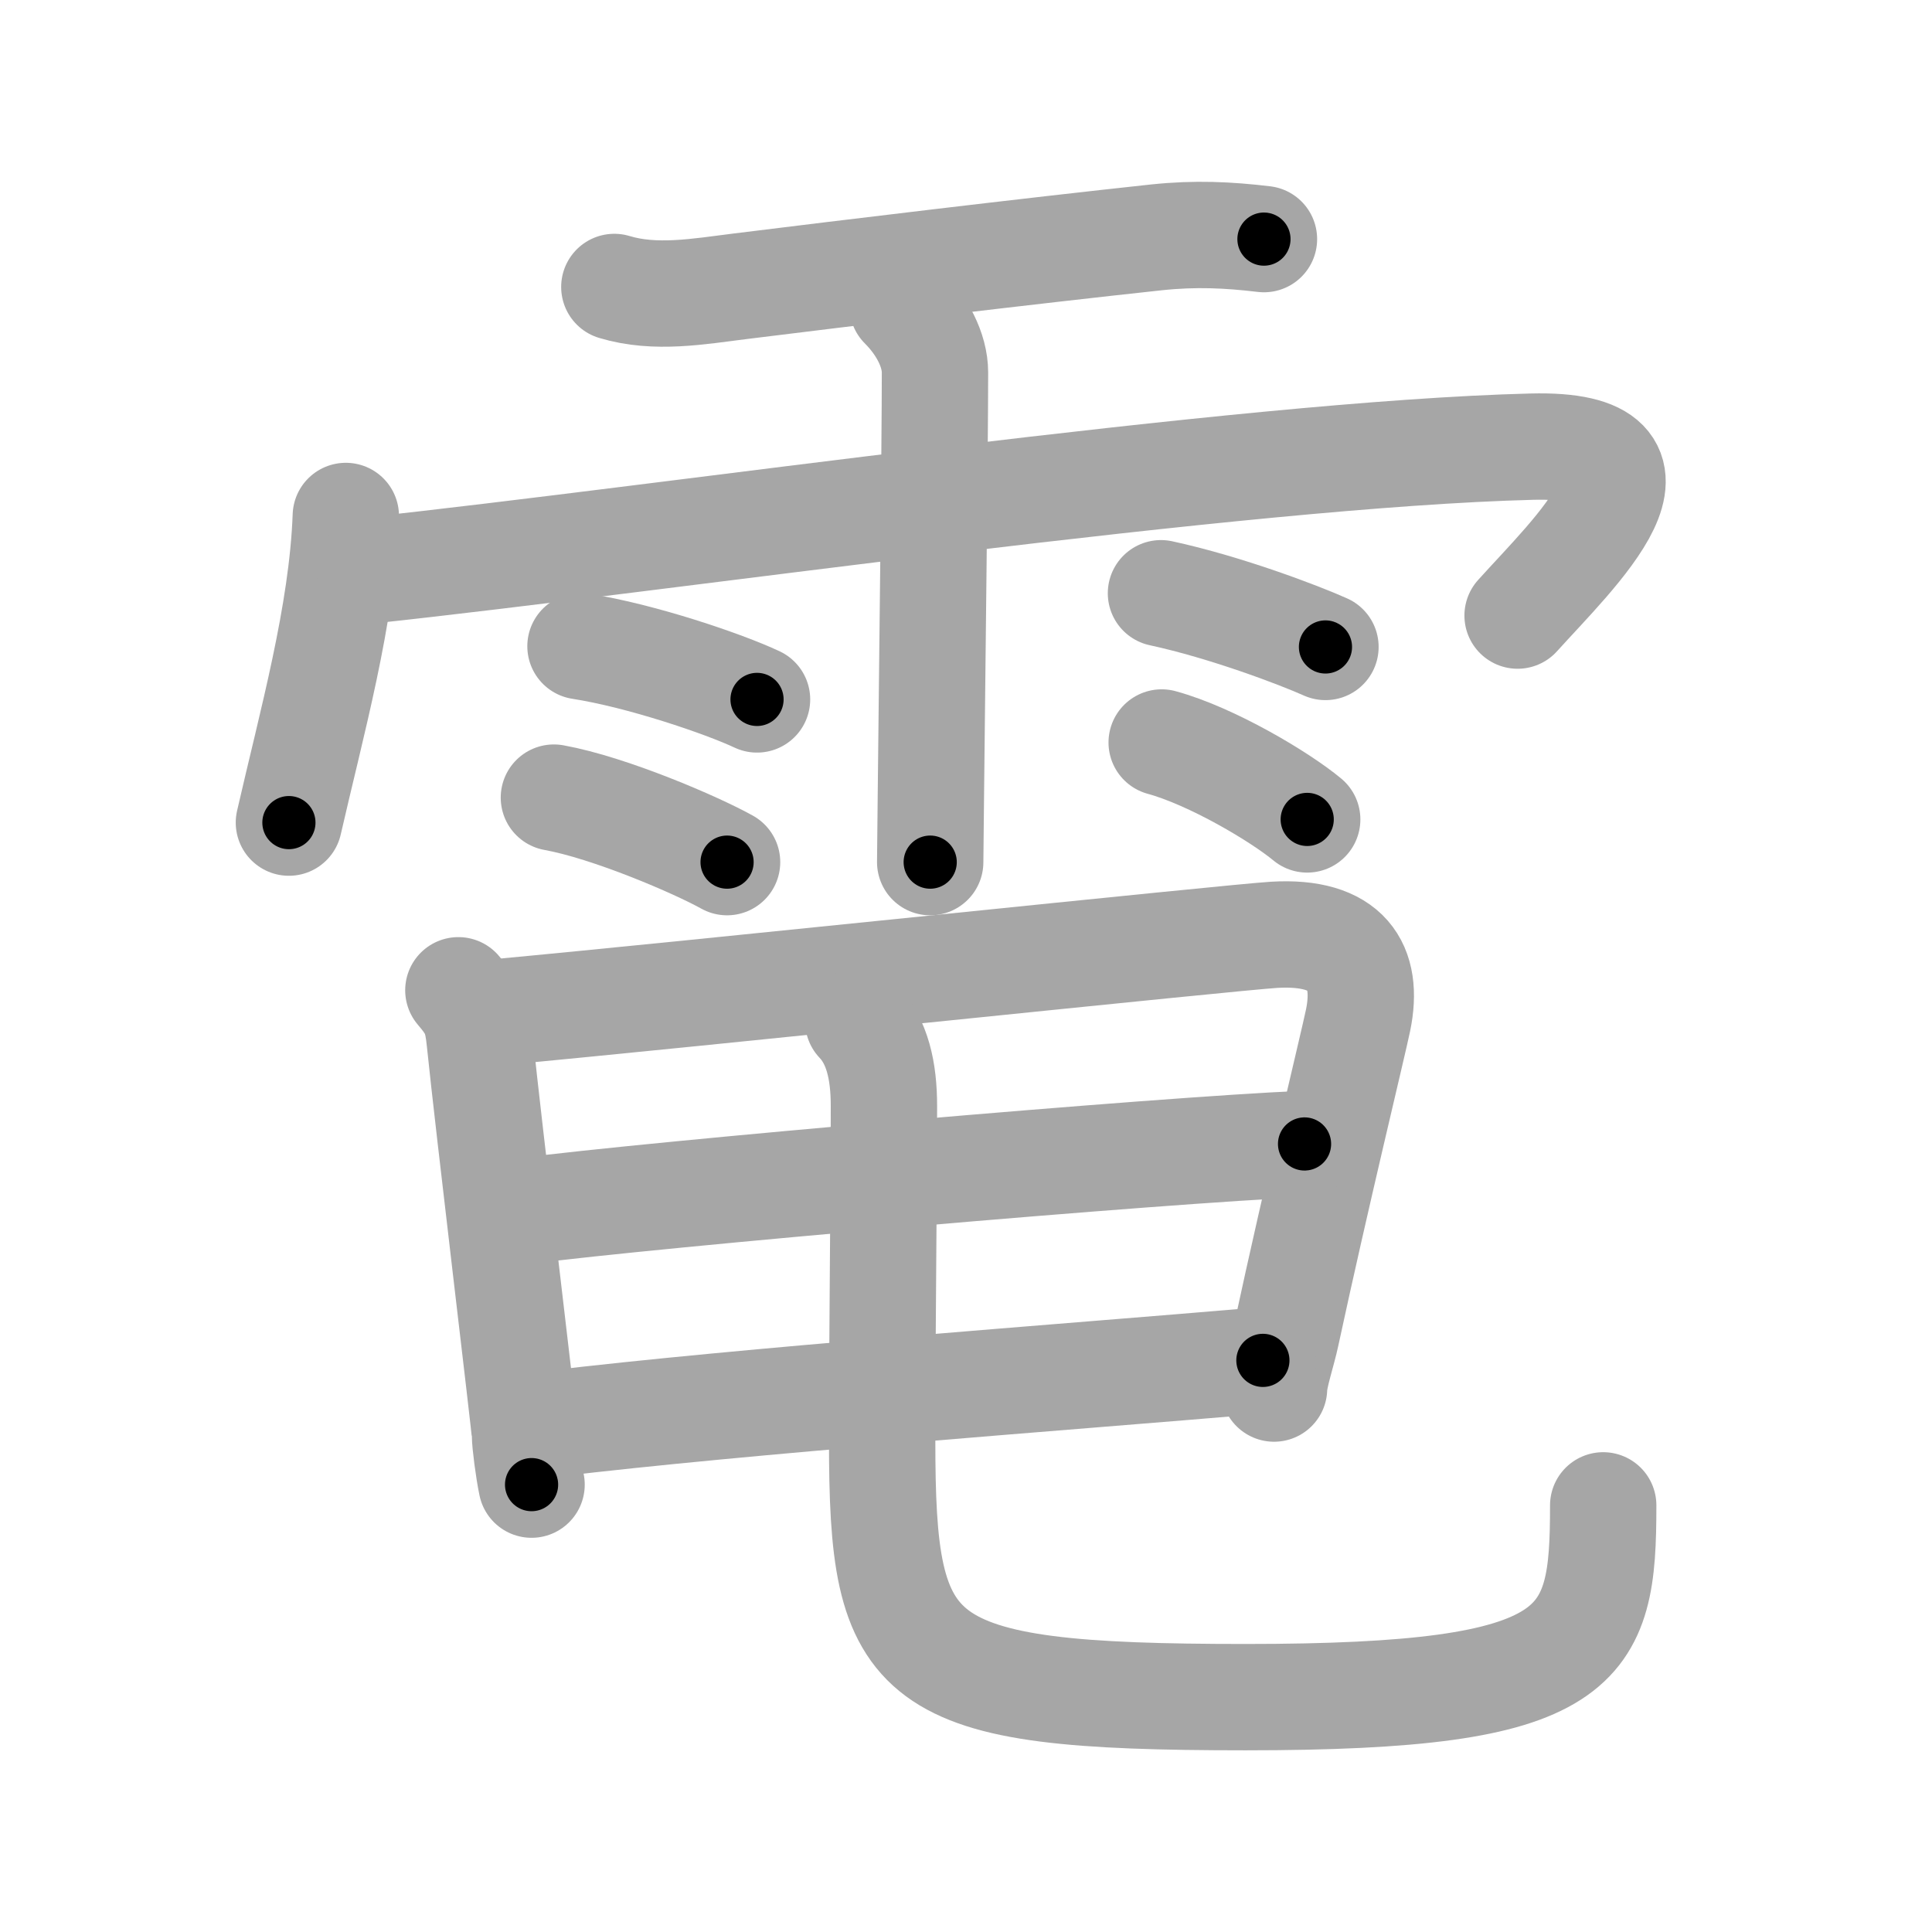 <svg xmlns="http://www.w3.org/2000/svg" viewBox="0 0 109 109" id="96fb"><g fill="none" stroke="#a6a6a6" stroke-width="6" stroke-linecap="round" stroke-linejoin="round"><g><g><path d="M34.66,16.19c2.31,0.7,4.78,0.25,7.11-0.04c6.03-0.75,16.15-1.97,23.49-2.76c2.19-0.23,4.03-0.14,6.05,0.1" /><path d="M19.51,29.11c-0.2,5.55-1.93,11.7-3.21,17.3" /><path d="M20.85,32.18C37.62,30.38,70,25.62,86.4,25.2c9.1-0.24,2.35,6.05-0.78,9.53" /><path d="M50.92,17.26c1.1,1.1,1.83,2.49,1.83,3.76c0,3.98-0.16,17.08-0.23,23.73c-0.02,2.1-0.04,3.56-0.04,3.89" /><path d="M32.75,36.46c3.42,0.53,8.09,2.12,9.96,3" /><path d="M31.25,45c3.16,0.57,8.05,2.68,9.77,3.64" /><path d="M65.5,33.47c3.66,0.79,7.81,2.37,9.28,3.03" /><path d="M65.54,41.89c2.82,0.77,6.67,3.06,8.21,4.34" /></g><g p4:phon="申V" xmlns:p4="http://kanjivg.tagaini.net"><g><path d="M25.86,55.87c0.89,1.04,1.07,1.52,1.21,2.88c0.47,4.62,2.55,21.84,2.55,22.22c0,0.43,0.19,1.93,0.37,2.79" /><path d="M28.04,57.11c10.79-1,41.49-4.23,43.85-4.37c4.11-0.24,5.36,1.76,4.73,4.82c-0.27,1.31-2.37,9.94-4.05,17.74c-0.2,0.95-0.69,2.39-0.69,3.04" /><path d="M29.46,68.34c7.42-0.97,36.17-3.47,44.14-3.8" /><path d="M31.02,80.34C42.25,79,59.5,77.75,71.25,76.75" /></g><path d="M48.42,57.62c1.08,1.13,1.45,2.8,1.45,4.78c0,4.85-0.1,12.75-0.1,18.85c0,12.75,1.48,14.5,20.5,14.5c19.23,0,20.18-2.75,20.18-10.82" /></g></g></g><g fill="none" stroke="#000" stroke-width="3" stroke-linecap="round" stroke-linejoin="round"><path d="M34.66,16.19c2.31,0.7,4.78,0.25,7.11-0.04c6.03-0.75,16.15-1.97,23.49-2.76c2.19-0.23,4.03-0.14,6.05,0.1" stroke-dasharray="36.885" stroke-dashoffset="36.885"><animate attributeName="stroke-dashoffset" values="36.885;36.885;0" dur="0.369s" fill="freeze" begin="0s;96fb.click" /></path><path d="M19.51,29.11c-0.2,5.55-1.93,11.7-3.21,17.3" stroke-dasharray="17.625" stroke-dashoffset="17.625"><animate attributeName="stroke-dashoffset" values="17.625" fill="freeze" begin="96fb.click" /><animate attributeName="stroke-dashoffset" values="17.625;17.625;0" keyTimes="0;0.677;1" dur="0.545s" fill="freeze" begin="0s;96fb.click" /></path><path d="M20.85,32.18C37.62,30.38,70,25.62,86.4,25.2c9.1-0.24,2.35,6.05-0.78,9.53" stroke-dasharray="80.882" stroke-dashoffset="80.882"><animate attributeName="stroke-dashoffset" values="80.882" fill="freeze" begin="96fb.click" /><animate attributeName="stroke-dashoffset" values="80.882;80.882;0" keyTimes="0;0.473;1" dur="1.153s" fill="freeze" begin="0s;96fb.click" /></path><path d="M50.92,17.26c1.1,1.1,1.83,2.49,1.83,3.76c0,3.98-0.16,17.08-0.23,23.73c-0.02,2.1-0.04,3.56-0.04,3.89" stroke-dasharray="31.907" stroke-dashoffset="31.907"><animate attributeName="stroke-dashoffset" values="31.907" fill="freeze" begin="96fb.click" /><animate attributeName="stroke-dashoffset" values="31.907;31.907;0" keyTimes="0;0.783;1" dur="1.472s" fill="freeze" begin="0s;96fb.click" /></path><path d="M32.75,36.46c3.42,0.53,8.09,2.12,9.96,3" stroke-dasharray="10.428" stroke-dashoffset="10.428"><animate attributeName="stroke-dashoffset" values="10.428" fill="freeze" begin="96fb.click" /><animate attributeName="stroke-dashoffset" values="10.428;10.428;0" keyTimes="0;0.876;1" dur="1.681s" fill="freeze" begin="0s;96fb.click" /></path><path d="M31.25,45c3.16,0.57,8.05,2.68,9.77,3.64" stroke-dasharray="10.458" stroke-dashoffset="10.458"><animate attributeName="stroke-dashoffset" values="10.458" fill="freeze" begin="96fb.click" /><animate attributeName="stroke-dashoffset" values="10.458;10.458;0" keyTimes="0;0.889;1" dur="1.89s" fill="freeze" begin="0s;96fb.click" /></path><path d="M65.5,33.47c3.66,0.79,7.81,2.37,9.28,3.03" stroke-dasharray="9.777" stroke-dashoffset="9.777"><animate attributeName="stroke-dashoffset" values="9.777" fill="freeze" begin="96fb.click" /><animate attributeName="stroke-dashoffset" values="9.777;9.777;0" keyTimes="0;0.906;1" dur="2.086s" fill="freeze" begin="0s;96fb.click" /></path><path d="M65.54,41.89c2.82,0.77,6.67,3.06,8.21,4.34" stroke-dasharray="9.337" stroke-dashoffset="9.337"><animate attributeName="stroke-dashoffset" values="9.337" fill="freeze" begin="96fb.click" /><animate attributeName="stroke-dashoffset" values="9.337;9.337;0" keyTimes="0;0.918;1" dur="2.273s" fill="freeze" begin="0s;96fb.click" /></path><path d="M25.86,55.87c0.89,1.04,1.07,1.52,1.21,2.88c0.47,4.62,2.55,21.84,2.55,22.22c0,0.43,0.19,1.93,0.37,2.79" stroke-dasharray="28.38" stroke-dashoffset="28.38"><animate attributeName="stroke-dashoffset" values="28.38" fill="freeze" begin="96fb.click" /><animate attributeName="stroke-dashoffset" values="28.38;28.38;0" keyTimes="0;0.889;1" dur="2.557s" fill="freeze" begin="0s;96fb.click" /></path><path d="M28.04,57.11c10.79-1,41.49-4.23,43.85-4.37c4.11-0.24,5.36,1.76,4.73,4.82c-0.27,1.31-2.37,9.94-4.05,17.74c-0.2,0.95-0.69,2.39-0.69,3.04" stroke-dasharray="73.672" stroke-dashoffset="73.672"><animate attributeName="stroke-dashoffset" values="73.672" fill="freeze" begin="96fb.click" /><animate attributeName="stroke-dashoffset" values="73.672;73.672;0" keyTimes="0;0.822;1" dur="3.111s" fill="freeze" begin="0s;96fb.click" /></path><path d="M29.46,68.34c7.42-0.97,36.17-3.47,44.14-3.8" stroke-dasharray="44.309" stroke-dashoffset="44.309"><animate attributeName="stroke-dashoffset" values="44.309" fill="freeze" begin="96fb.click" /><animate attributeName="stroke-dashoffset" values="44.309;44.309;0" keyTimes="0;0.875;1" dur="3.554s" fill="freeze" begin="0s;96fb.click" /></path><path d="M31.02,80.34C42.25,79,59.5,77.75,71.25,76.75" stroke-dasharray="40.393" stroke-dashoffset="40.393"><animate attributeName="stroke-dashoffset" values="40.393" fill="freeze" begin="96fb.click" /><animate attributeName="stroke-dashoffset" values="40.393;40.393;0" keyTimes="0;0.898;1" dur="3.958s" fill="freeze" begin="0s;96fb.click" /></path><path d="M48.42,57.62c1.08,1.13,1.45,2.8,1.45,4.78c0,4.85-0.1,12.75-0.1,18.85c0,12.75,1.48,14.5,20.5,14.5c19.23,0,20.18-2.75,20.18-10.82" stroke-dasharray="81.647" stroke-dashoffset="81.647"><animate attributeName="stroke-dashoffset" values="81.647" fill="freeze" begin="96fb.click" /><animate attributeName="stroke-dashoffset" values="81.647;81.647;0" keyTimes="0;0.866;1" dur="4.572s" fill="freeze" begin="0s;96fb.click" /></path></g></svg>